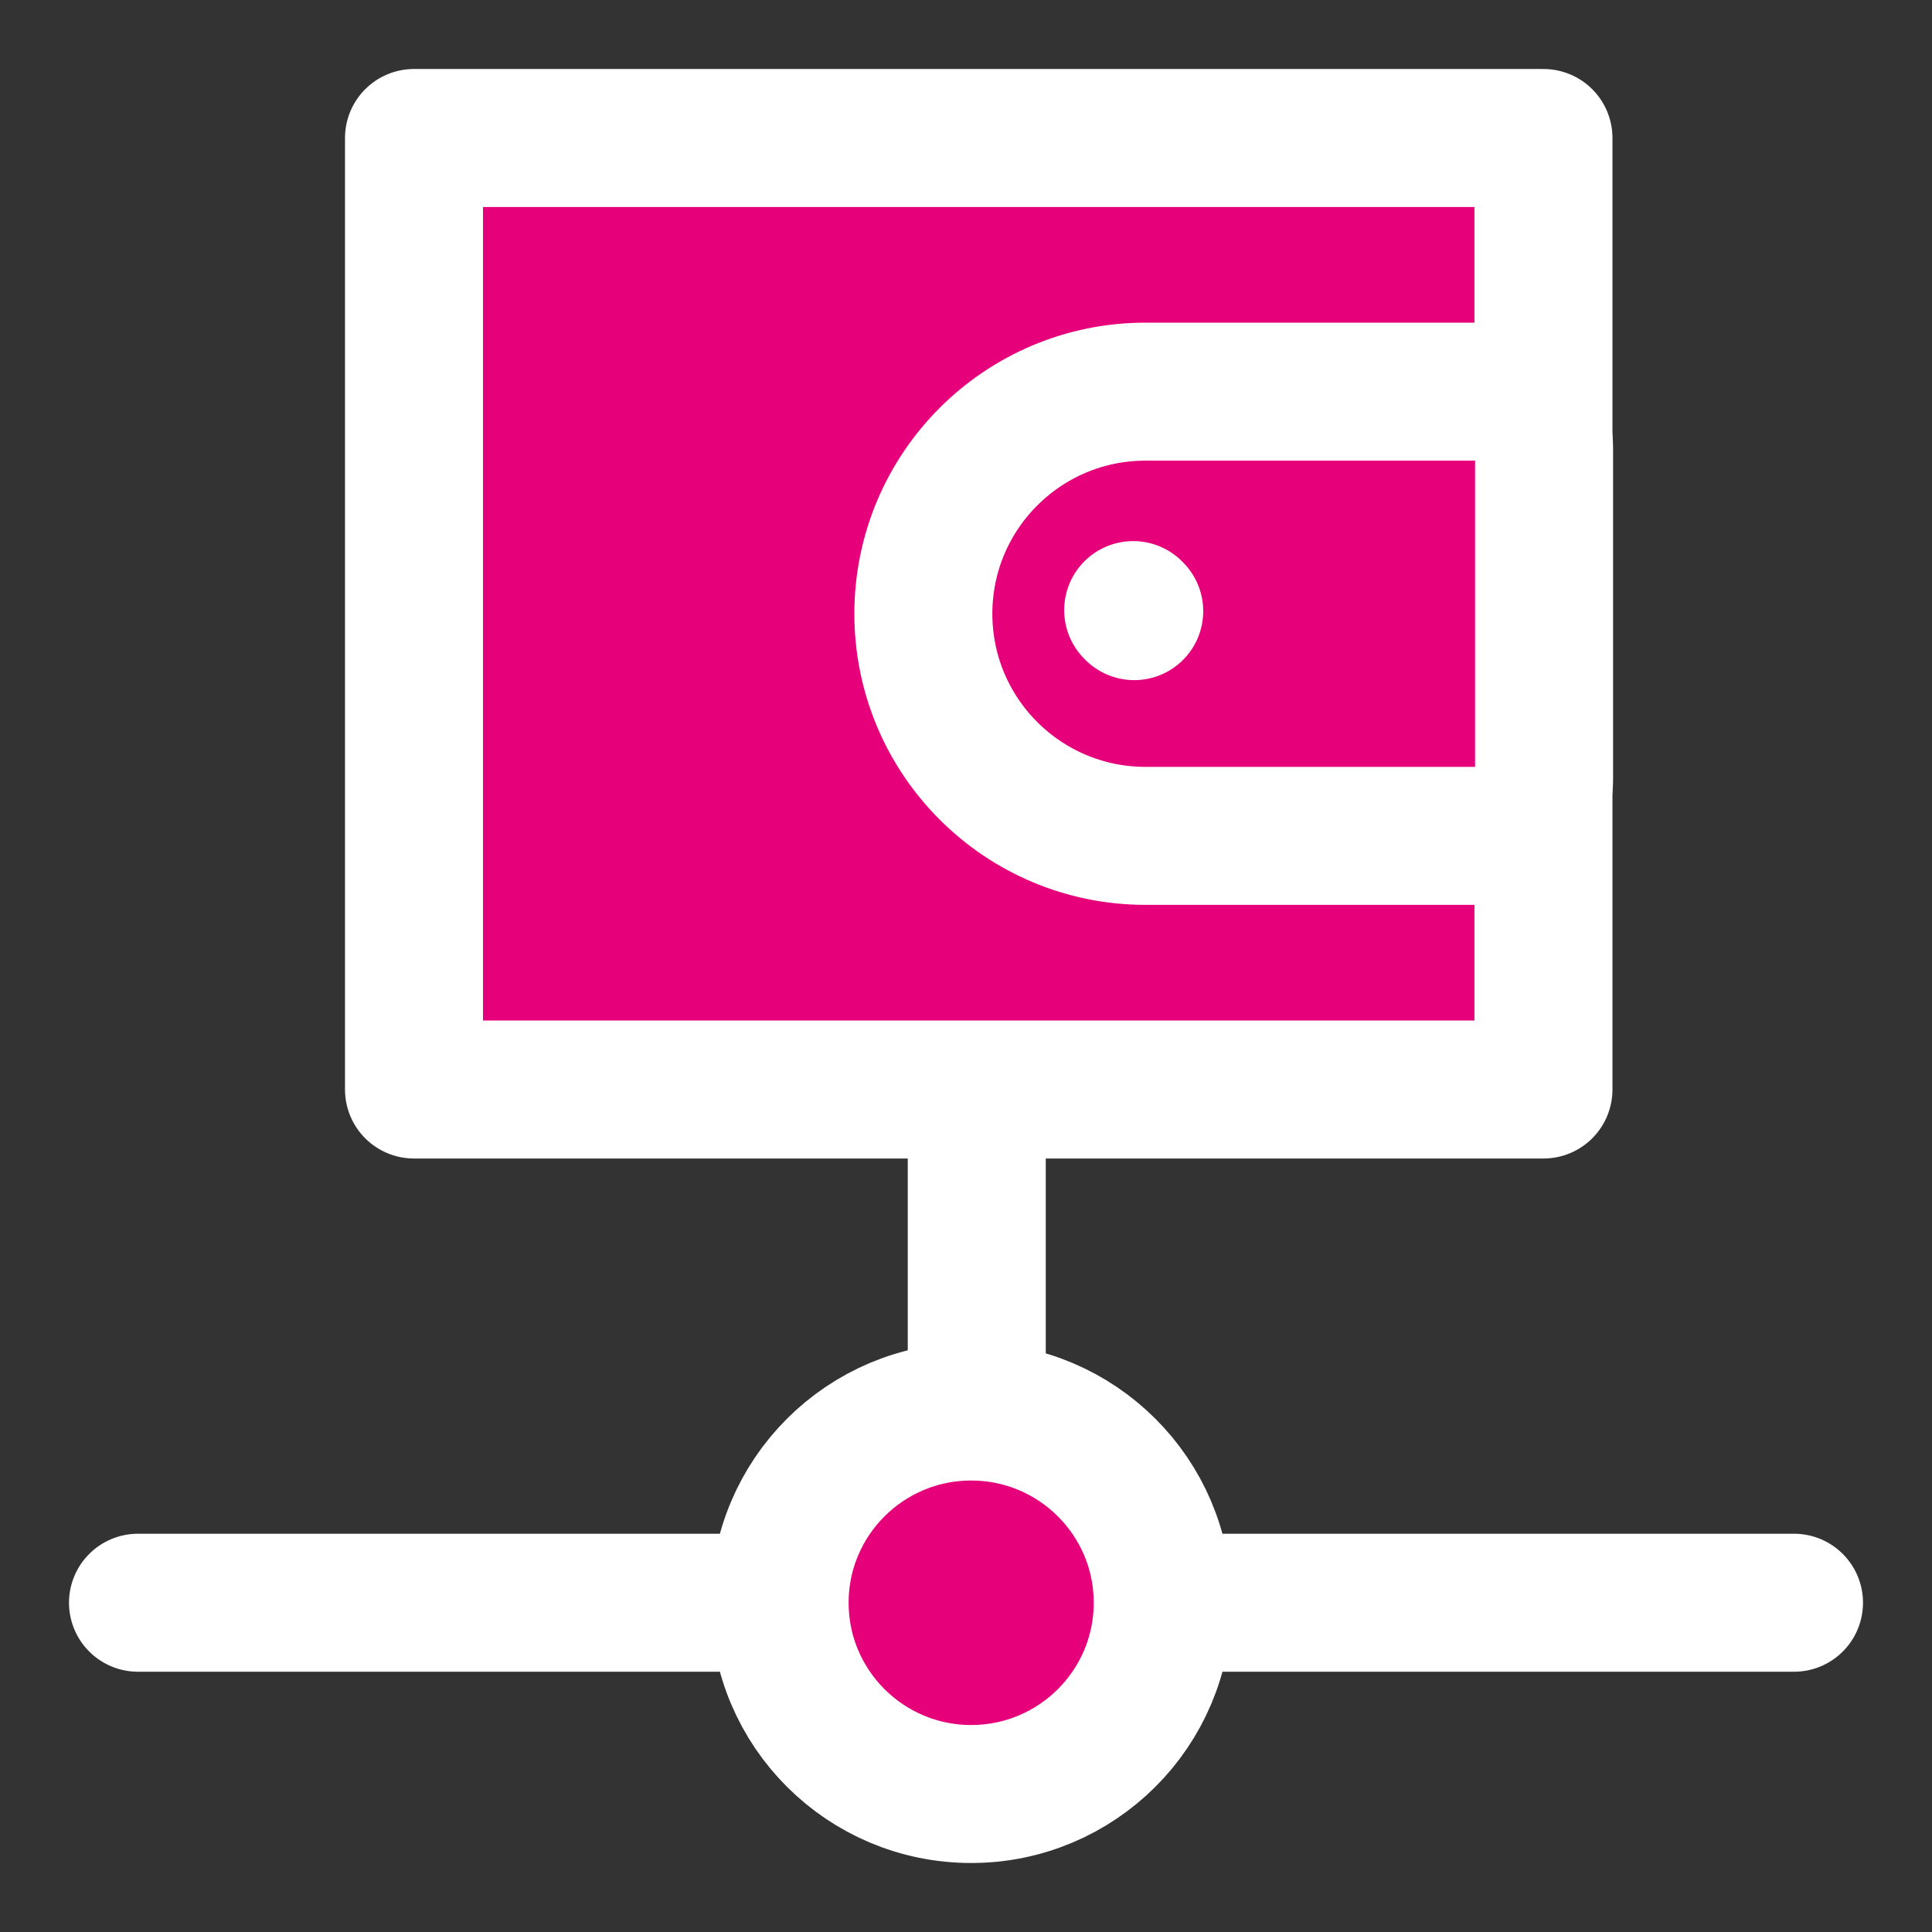 <svg width="48" height="48" viewBox="0 0 28 28" fill="#e6007a" xmlns="http://www.w3.org/2000/svg" stroke-width="2" stroke-linecap="round" stroke-linejoin="round" stroke="#ffffff"><rect x="0" y="0" width="28" height="28" fill="#333333" stroke="none"/><g><path d="M14.156 15.792L14.156 20.457"></path><path d="M26 23.228L16.859 23.228M2 23.228L11.282 23.228"></path><path d="M14.075 26C15.608 26 16.851 24.759 16.851 23.228C16.851 21.698 15.608 20.457 14.075 20.457C12.542 20.457 11.299 21.698 11.299 23.228C11.299 24.759 12.542 26 14.075 26Z"></path><path d="M22.369 2H6V15.79H22.369V2Z"></path><path d="M21.56 5.676H16.602C14.824 5.676 13.382 7.117 13.382 8.895C13.382 10.673 14.824 12.114 16.602 12.114H21.56C22.012 12.114 22.378 11.748 22.378 11.297V6.493C22.378 6.042 22.012 5.676 21.56 5.676Z"></path><path d="M16.438 8.857L16.423 8.842" stroke-miterlimit="10"></path></g></svg>